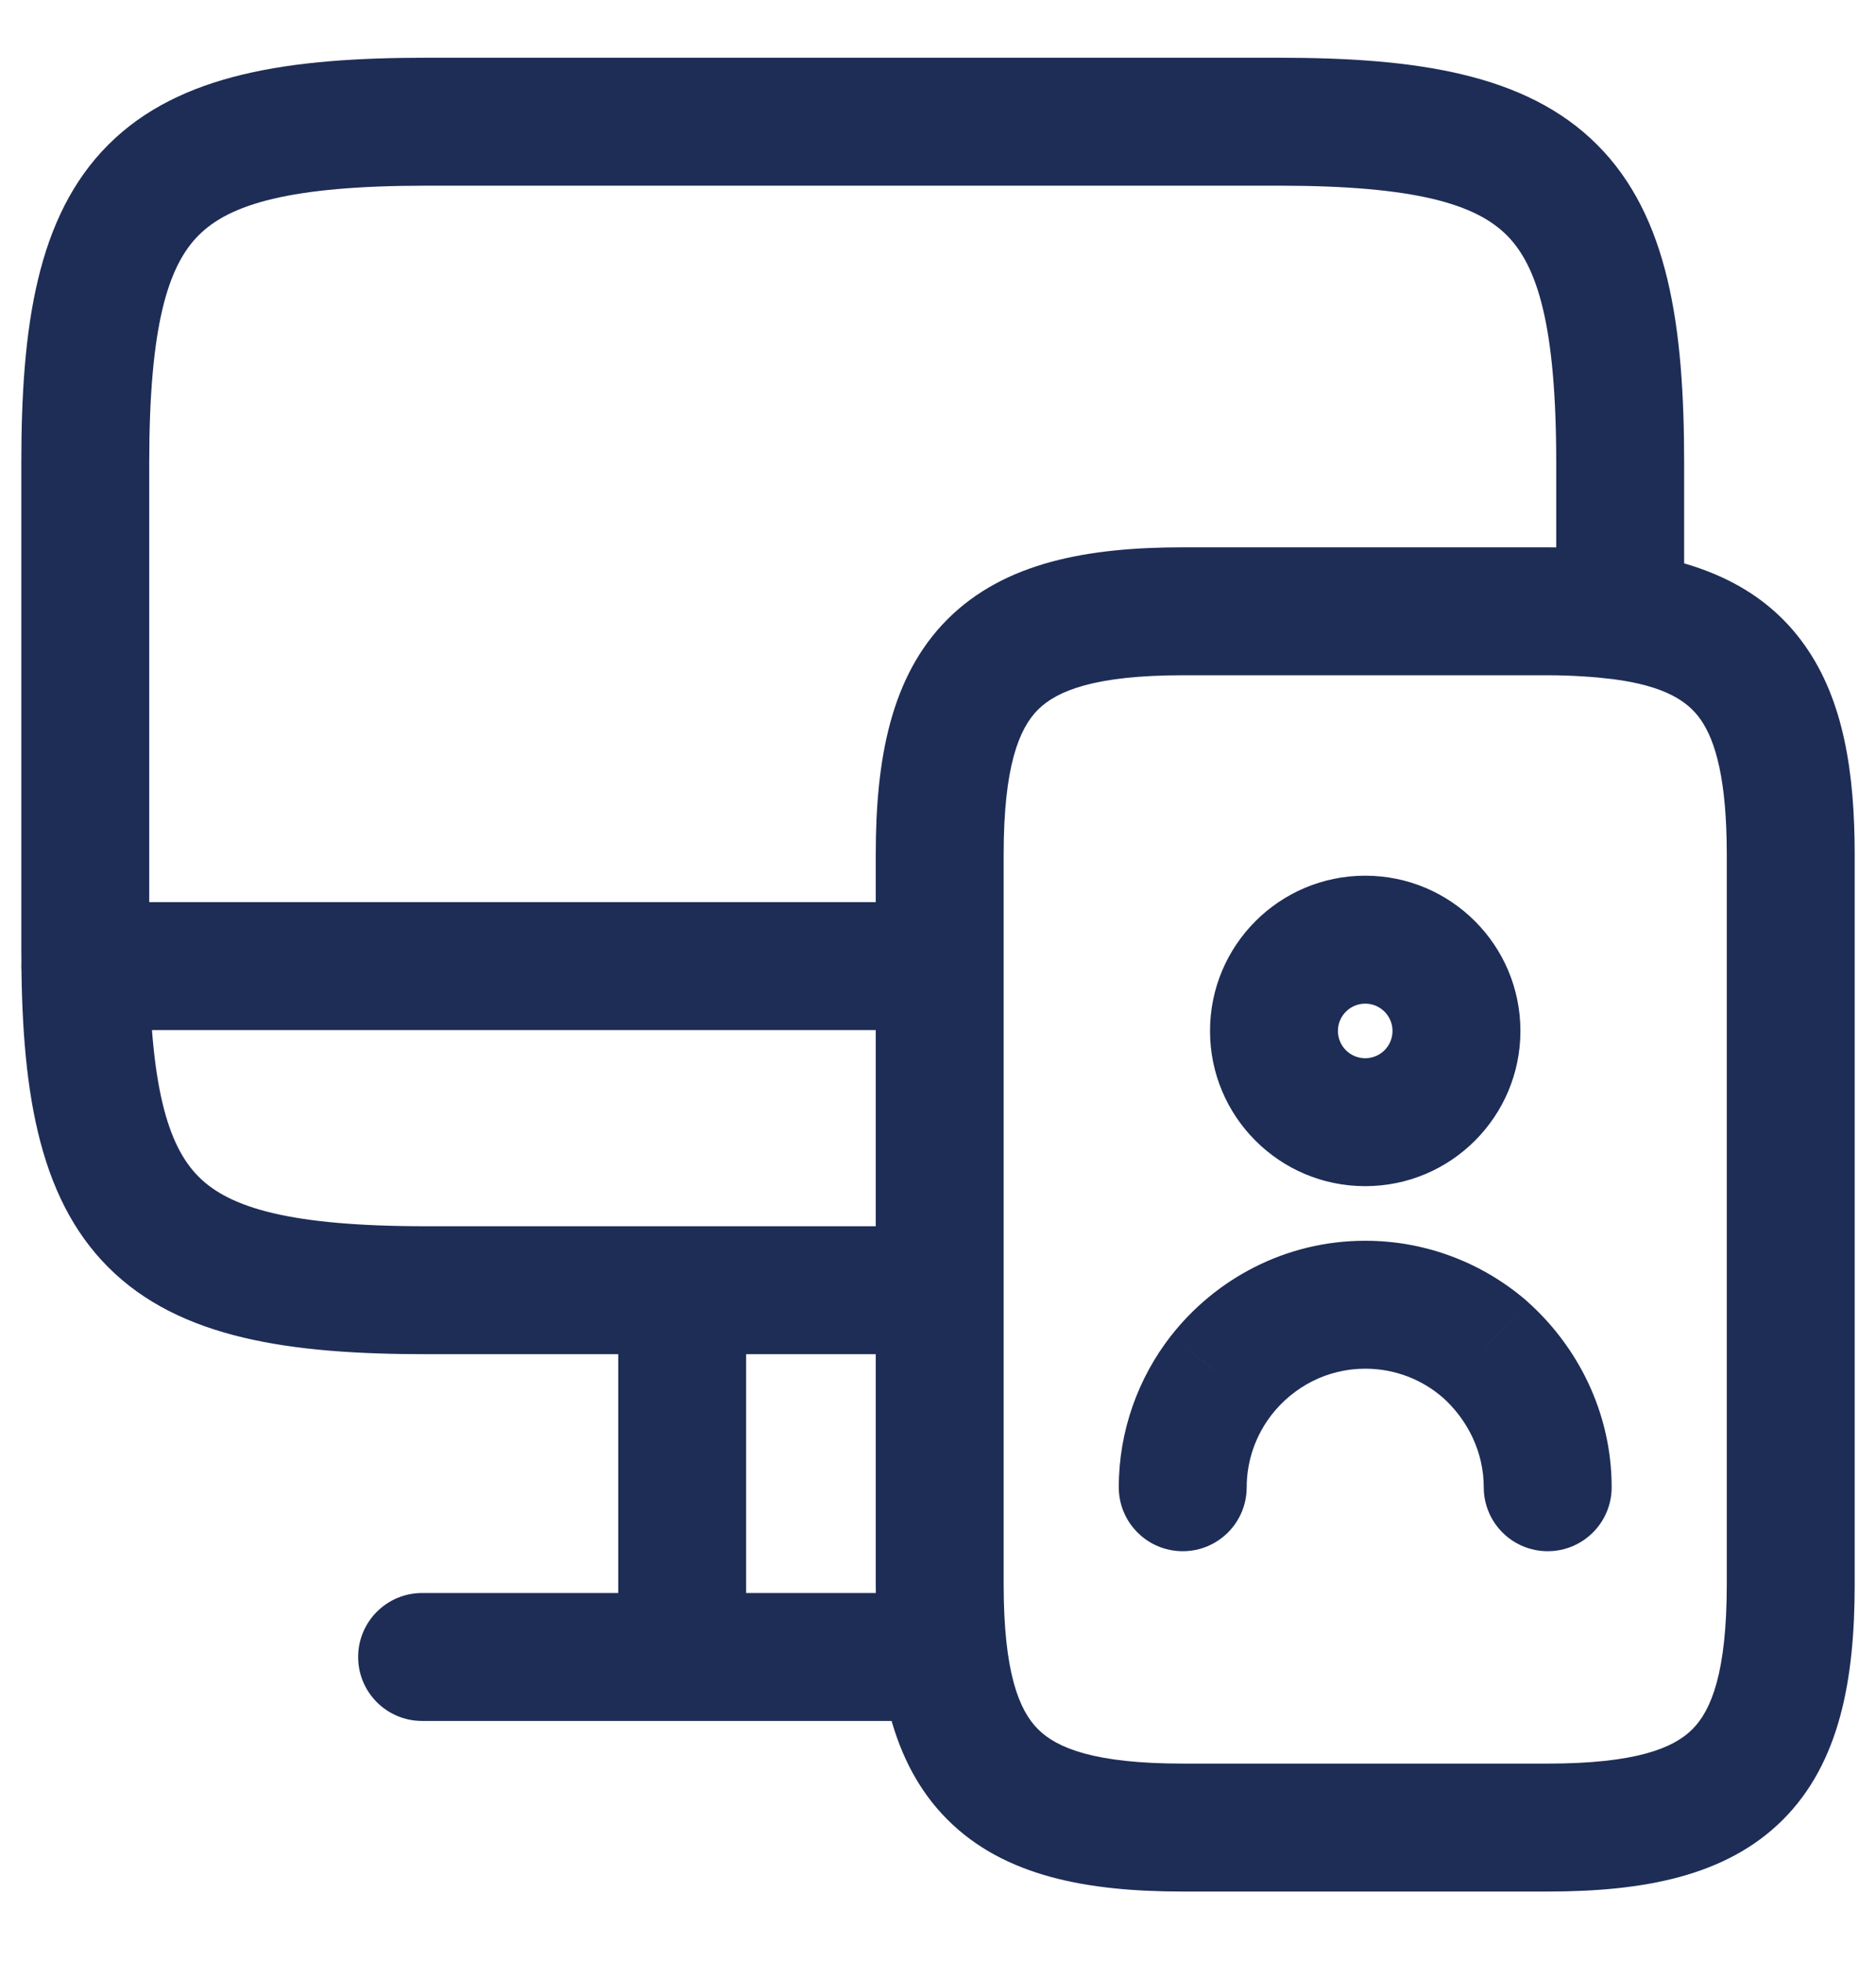 <svg width="22" height="23" viewBox="0 0 22 23" fill="none" xmlns="http://www.w3.org/2000/svg">
<path d="M11.02 15.127V15.877C11.434 15.877 11.77 15.542 11.77 15.127H11.02ZM8.75 15.127C8.75 14.713 8.414 14.377 8 14.377C7.586 14.377 7.25 14.713 7.25 15.127H8.75ZM7.25 19.427C7.25 19.842 7.586 20.177 8 20.177C8.414 20.177 8.75 19.842 8.75 19.427H7.25ZM1 10.577C0.586 10.577 0.25 10.913 0.25 11.327C0.25 11.742 0.586 12.077 1 12.077V10.577ZM11 12.077C11.414 12.077 11.75 11.742 11.75 11.327C11.75 10.913 11.414 10.577 11 10.577V12.077ZM4.95 18.677C4.536 18.677 4.2 19.013 4.2 19.427C4.2 19.842 4.536 20.177 4.95 20.177V18.677ZM11 20.177C11.414 20.177 11.75 19.842 11.75 19.427C11.75 19.013 11.414 18.677 11 18.677V20.177ZM13.12 17.437C13.12 17.852 13.456 18.187 13.87 18.187C14.284 18.187 14.62 17.852 14.62 17.437H13.12ZM14.32 16.127L13.729 15.666L13.728 15.667L14.32 16.127ZM17.41 15.817L17.908 15.257L17.901 15.25L17.41 15.817ZM17.4 17.437C17.4 17.852 17.736 18.187 18.15 18.187C18.564 18.187 18.9 17.852 18.9 17.437H17.4ZM16.33 12.087C16.33 12.264 16.187 12.407 16.01 12.407V13.907C17.015 13.907 17.83 13.092 17.83 12.087H16.33ZM16.01 12.407C15.833 12.407 15.69 12.264 15.69 12.087H14.19C14.19 13.092 15.005 13.907 16.01 13.907V12.407ZM15.69 12.087C15.69 11.911 15.833 11.767 16.01 11.767V10.267C15.005 10.267 14.19 11.082 14.19 12.087H15.69ZM16.01 11.767C16.187 11.767 16.33 11.911 16.33 12.087H17.83C17.83 11.082 17.015 10.267 16.01 10.267V11.767ZM18.25 5.427V7.217H19.75V5.427H18.25ZM19.089 6.473C18.811 6.439 18.491 6.417 18.15 6.417V7.917C18.429 7.917 18.689 7.935 18.911 7.962L19.089 6.473ZM18.15 6.417H13.87V7.917H18.15V6.417ZM13.87 6.417C12.759 6.417 11.78 6.592 11.112 7.26C10.444 7.927 10.27 8.907 10.27 10.017H11.77C11.77 8.988 11.95 8.542 12.173 8.32C12.395 8.098 12.841 7.917 13.87 7.917V6.417ZM10.27 10.017V15.127H11.77V10.017H10.27ZM11.02 14.377H5V15.877H11.02V14.377ZM5 14.377C3.395 14.377 2.692 14.159 2.33 13.797C1.969 13.436 1.75 12.733 1.75 11.127H0.25C0.25 12.722 0.431 14.019 1.27 14.858C2.108 15.696 3.405 15.877 5 15.877V14.377ZM1.75 11.127V5.427H0.25V11.127H1.75ZM1.75 5.427C1.75 3.822 1.969 3.119 2.33 2.758C2.692 2.396 3.395 2.177 5 2.177V0.677C3.405 0.677 2.108 0.859 1.27 1.697C0.431 2.536 0.25 3.833 0.25 5.427H1.75ZM5 2.177H15V0.677H5V2.177ZM15 2.177C16.605 2.177 17.308 2.396 17.67 2.758C18.031 3.119 18.25 3.822 18.25 5.427H19.75C19.75 3.833 19.569 2.536 18.73 1.697C17.892 0.859 16.595 0.677 15 0.677V2.177ZM7.25 15.127V19.427H8.75V15.127H7.25ZM1 12.077H11V10.577H1V12.077ZM4.95 20.177H11V18.677H4.95V20.177ZM10.27 10.017V18.577H11.77V10.017H10.27ZM10.27 18.577C10.27 19.688 10.444 20.668 11.112 21.335C11.78 22.003 12.759 22.177 13.87 22.177V20.677C12.841 20.677 12.395 20.497 12.173 20.274C11.95 20.052 11.77 19.607 11.77 18.577H10.27ZM13.87 22.177H18.15V20.677H13.87V22.177ZM18.15 22.177C19.261 22.177 20.24 22.003 20.908 21.335C21.576 20.668 21.75 19.688 21.75 18.577H20.25C20.25 19.607 20.069 20.052 19.847 20.274C19.625 20.497 19.179 20.677 18.15 20.677V22.177ZM21.75 18.577V10.017H20.25V18.577H21.75ZM21.75 10.017C21.75 9.061 21.621 8.213 21.168 7.571C20.687 6.887 19.951 6.583 19.096 6.473L18.904 7.961C19.529 8.041 19.793 8.223 19.942 8.434C20.119 8.686 20.25 9.143 20.25 10.017H21.75ZM14.62 17.437C14.62 17.121 14.73 16.822 14.912 16.588L13.728 15.667C13.35 16.153 13.12 16.774 13.12 17.437H14.62ZM14.911 16.589C15.168 16.259 15.565 16.047 16.01 16.047V14.547C15.075 14.547 14.252 14.995 13.729 15.666L14.911 16.589ZM16.01 16.047C16.362 16.047 16.68 16.177 16.919 16.385L17.901 15.25C17.4 14.818 16.738 14.547 16.01 14.547V16.047ZM16.912 16.378C17.215 16.647 17.4 17.029 17.4 17.437H18.9C18.9 16.566 18.505 15.787 17.908 15.257L16.912 16.378Z" fill="#1E2D56"/>
</svg>
